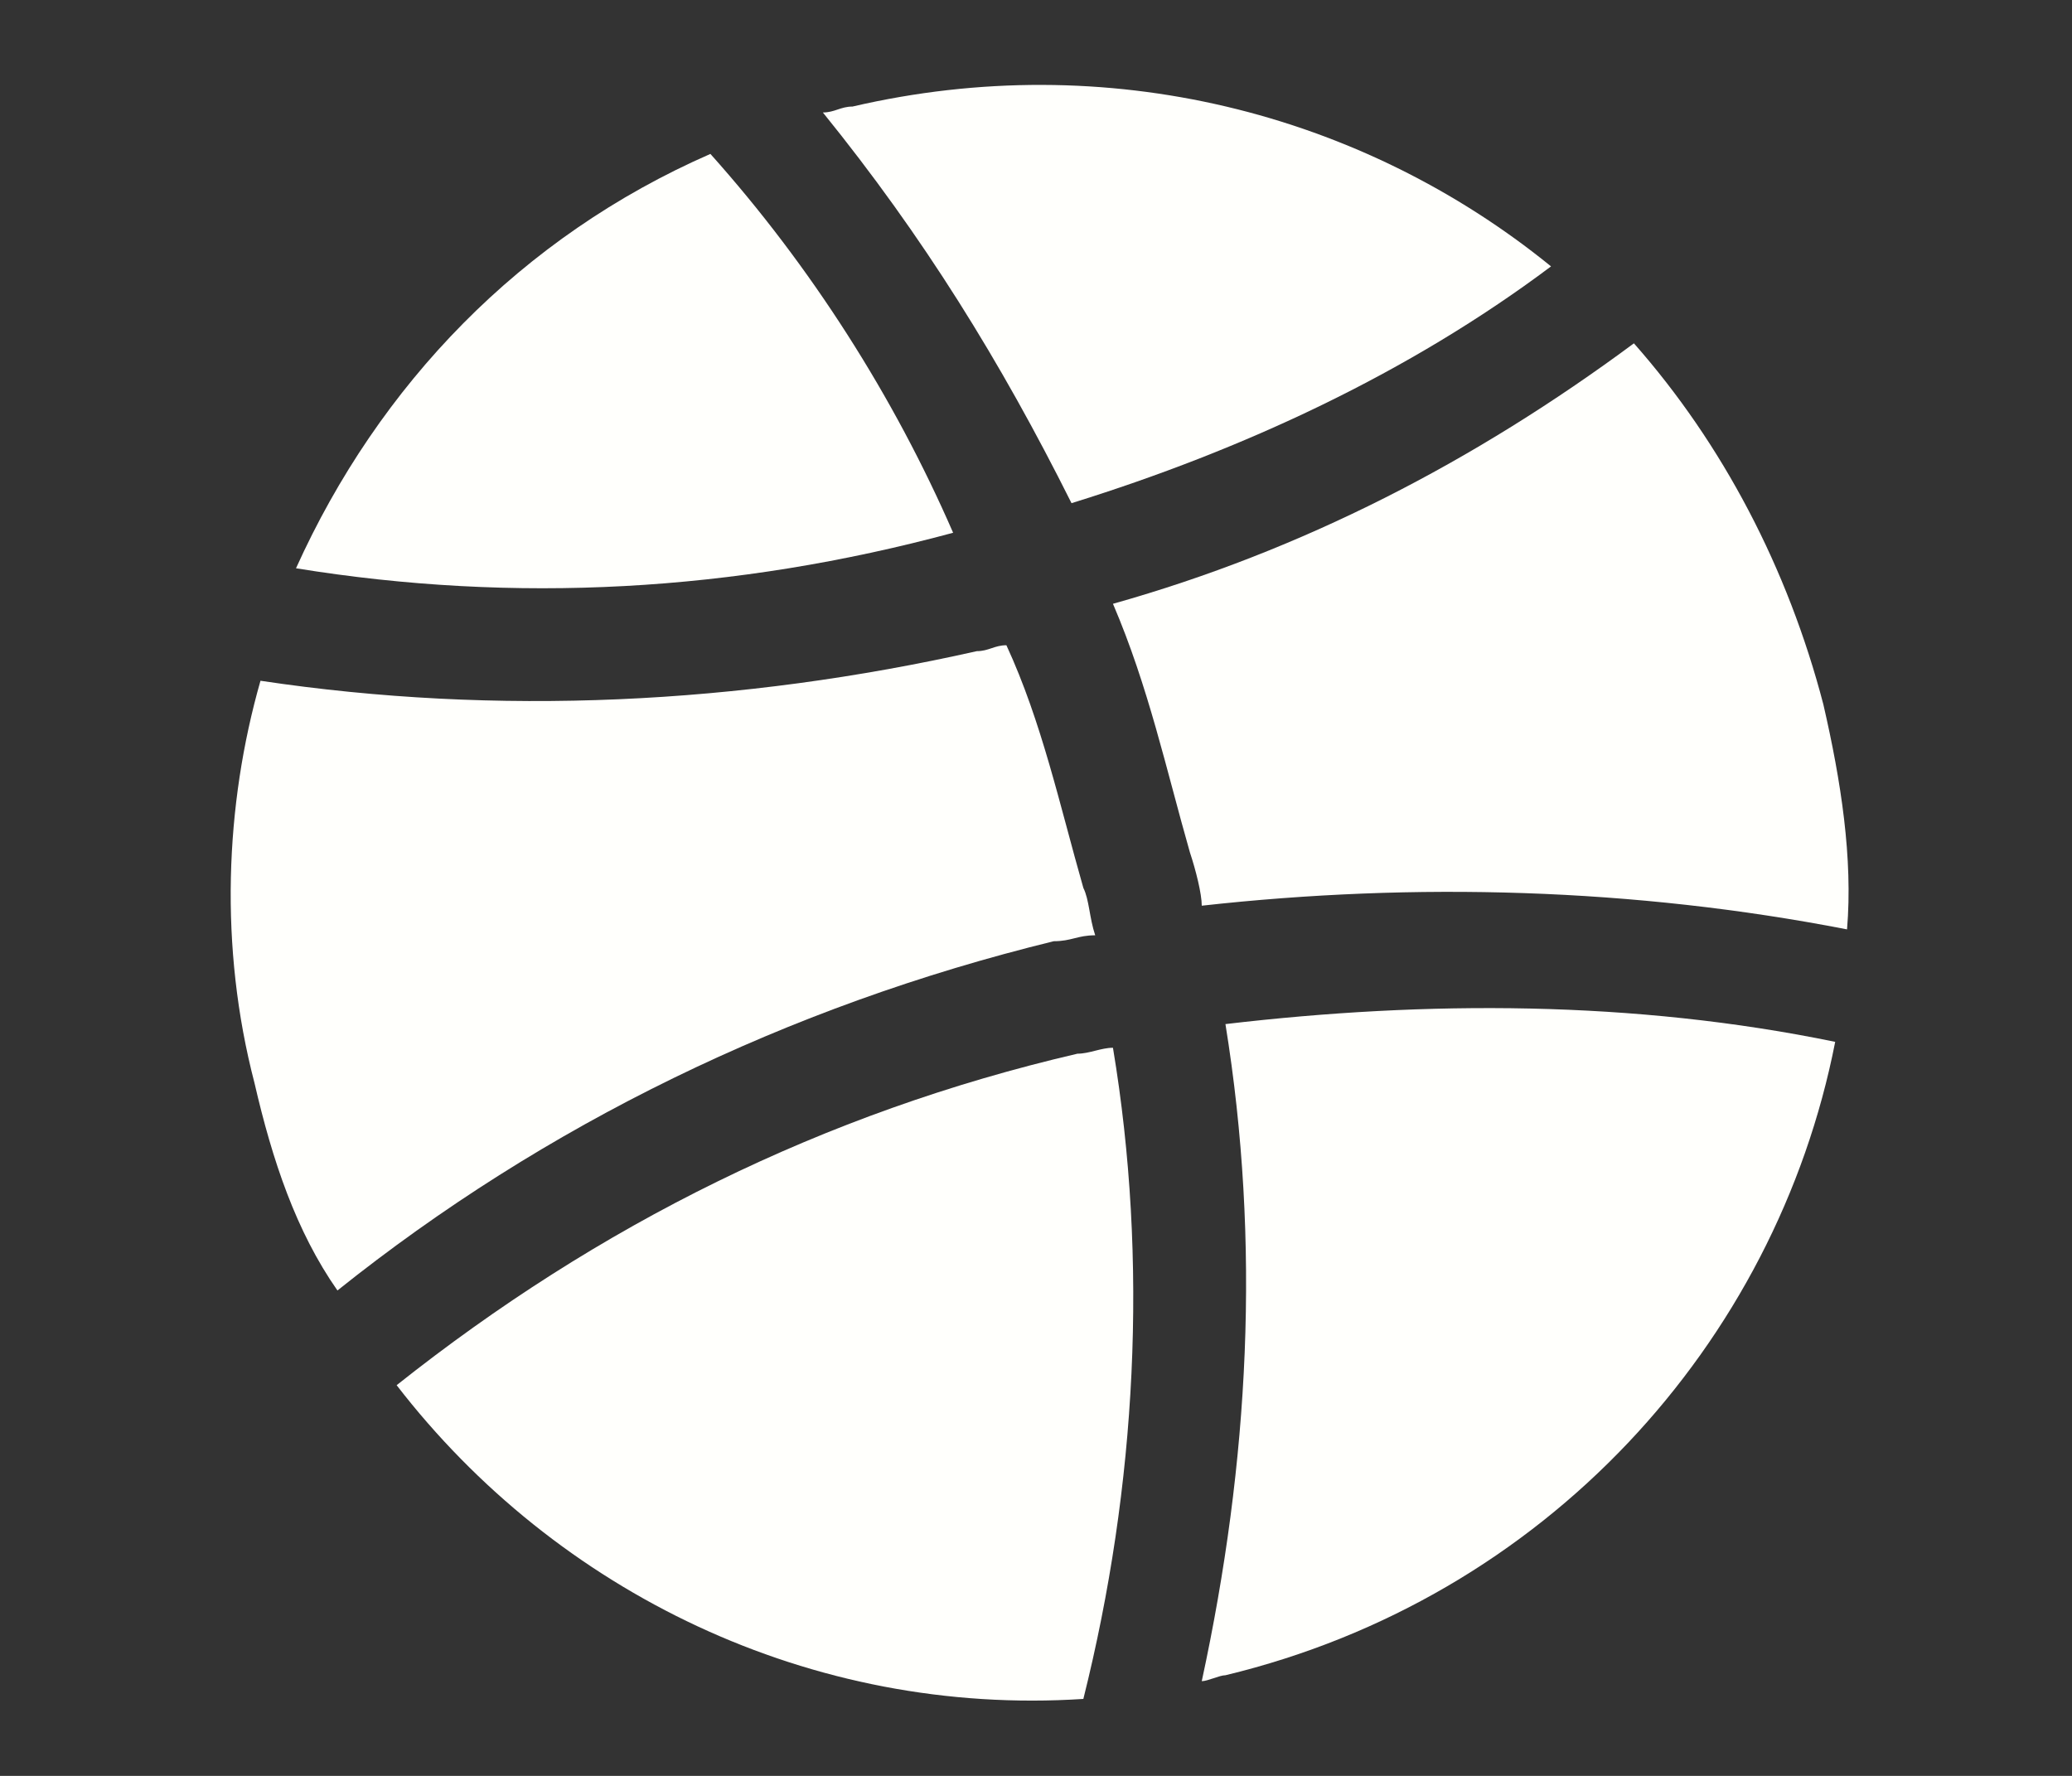 <?xml version="1.0" encoding="utf-8"?>
<!-- Generator: Adobe Illustrator 18.1.1, SVG Export Plug-In . SVG Version: 6.00 Build 0)  -->
<!DOCTYPE svg PUBLIC "-//W3C//DTD SVG 1.1//EN" "http://www.w3.org/Graphics/SVG/1.1/DTD/svg11.dtd">
<svg version="1.1" id="Capa_1" xmlns="http://www.w3.org/2000/svg" xmlns:xlink="http://www.w3.org/1999/xlink" x="0px" y="0px"
	 viewBox="498.4 0 35 30" enable-background="new 498.4 0 35 30" xml:space="preserve">
<rect x="498.4" y="0" width="35" height="30" fill="#333333" stroke="none"/>
<g>
	<path fill="#FFFFFC" d="M516.5,8.5c2.9-0.9,5.7-2.2,8.1-4c-3.2-2.6-7.5-3.7-11.8-2.7c-0.2,0-0.3,0.1-0.5,0.1
		C514,4,515.3,6.1,516.5,8.5z"/>
	<path fill="#FFFFFC" d="M529.6,15.7c0.1-1.2-0.1-2.5-0.4-3.8c-0.6-2.3-1.7-4.4-3.2-6.1c-2.7,2-5.6,3.5-8.8,4.4
		c0.6,1.4,0.9,2.8,1.3,4.2c0.1,0.3,0.2,0.7,0.2,0.9C522.3,14.9,526,15,529.6,15.7z"/>
	<path fill="#FFFFFC" d="M516.9,15.8c-0.1-0.3-0.1-0.6-0.2-0.8c-0.4-1.4-0.7-2.8-1.3-4.1c-0.2,0-0.3,0.1-0.5,0.1
		c-4,0.9-8.1,1.1-12.1,0.5c-0.6,2.1-0.7,4.5-0.1,6.8c0.3,1.3,0.7,2.5,1.4,3.5c3.5-2.8,7.6-4.8,12.1-5.9
		C516.5,15.9,516.6,15.8,516.9,15.8z"/>
	<path fill="#FFFFFC" d="M519.1,17.3c0.6,3.7,0.4,7.4-0.4,11.1c0.1,0,0.3-0.1,0.4-0.1c5.4-1.3,9.3-5.6,10.3-10.7
		C526,16.9,522.5,16.9,519.1,17.3z"/>
	<path fill="#FFFFFC" d="M514.5,9L514.5,9c-1-2.3-2.4-4.5-4.1-6.4c-3.2,1.4-5.6,3.9-7,7C507.1,10.2,510.8,10,514.5,9z"/>
	<path fill="#FFFFFC" d="M517.2,17.7c-0.2,0-0.4,0.1-0.6,0.1c-4.3,1-8.1,2.9-11.5,5.6c2.7,3.5,7,5.6,11.6,5.3
		C517.6,25.1,517.8,21.3,517.2,17.7z"/>
</g>
</svg>
